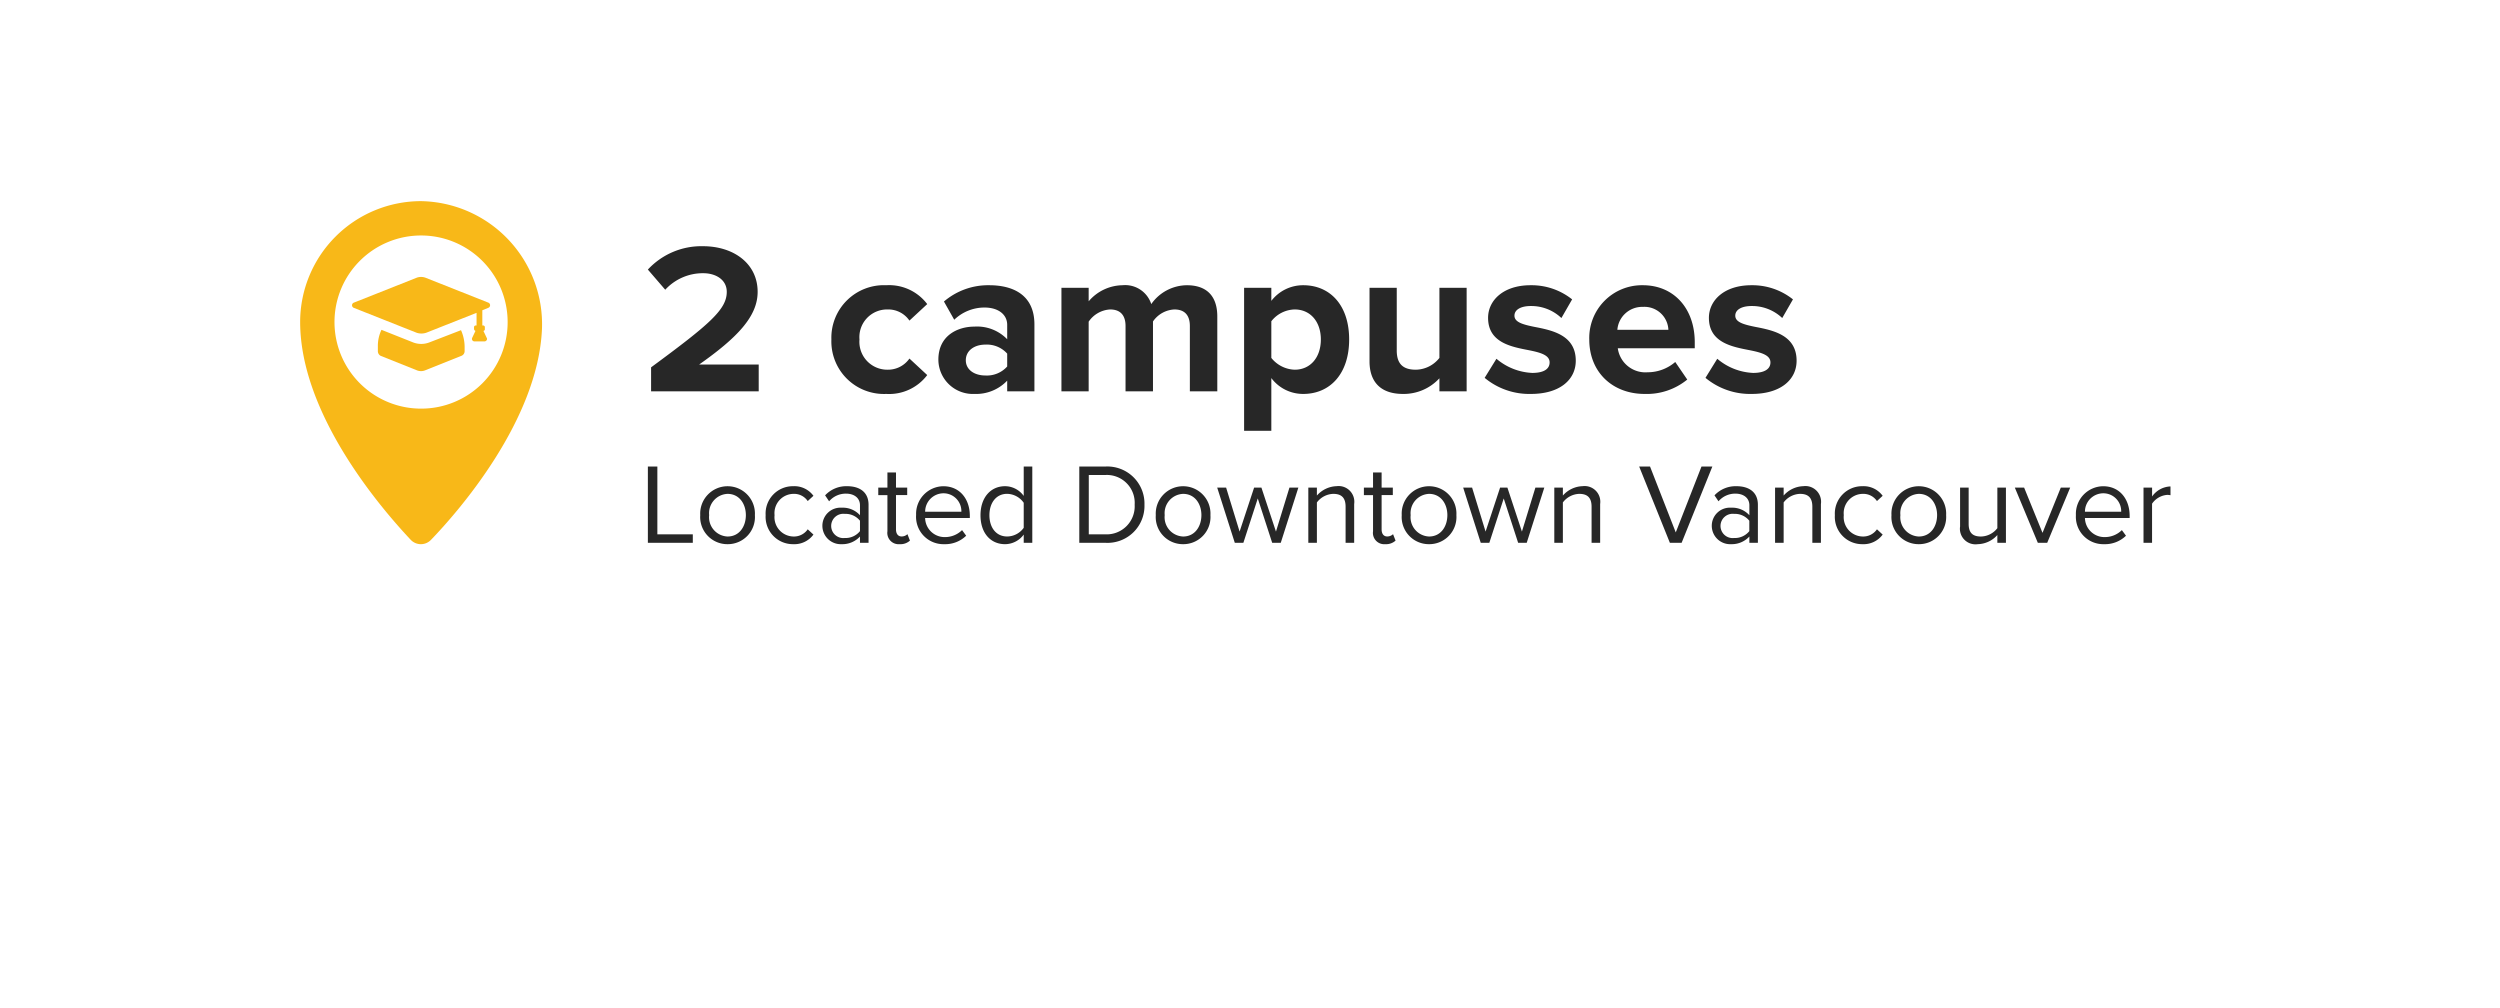 <?xml version="1.0"?>
<svg xmlns="http://www.w3.org/2000/svg" xmlns:xlink="http://www.w3.org/1999/xlink" width="349.823" height="141.035" viewBox="0 0 349.823 141.035">
  <defs>
    <filter id="Path_275" x="0" y="0" width="349.823" height="141.035" filterUnits="userSpaceOnUse">
      <feOffset dy="5" input="SourceAlpha"/>
      <feGaussianBlur stdDeviation="5" result="blur"/>
      <feFlood flood-opacity="0.161"/>
      <feComposite operator="in" in2="blur"/>
      <feComposite in="SourceGraphic"/>
    </filter>
  </defs>
  <g id="Group_1078" data-name="Group 1078" transform="translate(-4935.088 -755.901)">
    <g id="Group_1077" data-name="Group 1077" transform="translate(4869 126)">
      <g transform="matrix(1, 0, 0, 1, 66.09, 629.9)" filter="url(#Path_275)">
        <path id="Path_275-2" data-name="Path 275" d="M5,0H314.826c2.76,0,5,2.54,5,5.674V87.382c0,3.134-2.237,5.674-5,5.674H252.949l-27,17.979V93.057H5c-2.76,0-5-2.54-5-5.674V5.674C0,2.54,2.237,0,5,0Z" transform="translate(15 10)" fill="#fff"/>
      </g>
    </g>
    <g id="Group_1076" data-name="Group 1076" transform="translate(4851.784 83.064)">
      <g id="noun-campus-3884285" transform="translate(-37.096 686.983)">
        <path id="Path_272" data-name="Path 272" d="M179.294,14A16.924,16.924,0,0,0,162.4,30.894c0,13,11.431,26.2,15.477,30.5a1.956,1.956,0,0,0,2.832,0c4-4.147,14.972-16.792,15.528-29.488A17.227,17.227,0,0,0,179.293,14Zm.05,29.033a12.114,12.114,0,1,1,12.089-12.139A12.088,12.088,0,0,1,179.344,43.033Z" transform="translate(0 0)" fill="#f8b818"/>
        <path id="Path_273" data-name="Path 273" d="M289.98,215.128a3.163,3.163,0,0,1-2.226,0l-4.451-1.77a5.209,5.209,0,0,0-.506,2.327v.657a.729.729,0,0,0,.4.658l5.058,2.023a1.542,1.542,0,0,0,1.163,0L294.482,217a.7.7,0,0,0,.455-.658v-.607a5.8,5.8,0,0,0-.506-2.327Z" transform="translate(-109.523 -181.352)" fill="#f8b818"/>
        <path id="Path_274" data-name="Path 274" d="M251.788,131.574l-8.8,3.49a.389.389,0,0,0,0,.708l8.8,3.49a2.106,2.106,0,0,0,1.366,0l7.031-2.782v1.77h-.1a.239.239,0,0,0-.253.253v.253a.337.337,0,0,0,.2.253l-.455.961a.348.348,0,0,0,.3.506H261.3c.253,0,.455-.3.3-.506l-.455-.961a.231.231,0,0,0,.2-.253V138.5a.239.239,0,0,0-.253-.253h-.1v-2.124l.86-.354a.389.389,0,0,0,0-.708l-8.8-3.49a1.81,1.81,0,0,0-1.264,0Z" transform="translate(-73.101 -106.851)" fill="#f8b818"/>
      </g>
      <g id="Group_964" data-name="Group 964" transform="translate(39 11.289)">
        <path id="Path_11850" data-name="Path 11850" d="M7.536,15V13.816H2.576V4.328H1.248V15Zm4.864.192a3.8,3.8,0,0,0,3.824-4.064,3.83,3.83,0,1,0-7.648,0A3.8,3.8,0,0,0,12.4,15.192Zm0-1.072a2.7,2.7,0,0,1-2.576-2.992A2.7,2.7,0,0,1,12.4,8.152c1.648,0,2.56,1.408,2.56,2.976C14.96,12.712,14.048,14.12,12.4,14.12Zm5.328-2.992a3.822,3.822,0,0,0,3.856,4.064,3.308,3.308,0,0,0,2.832-1.344l-.8-.736a2.33,2.33,0,0,1-1.968,1.008,2.706,2.706,0,0,1-2.672-2.992,2.693,2.693,0,0,1,2.672-2.976A2.292,2.292,0,0,1,23.616,9.16l.8-.736A3.308,3.308,0,0,0,21.584,7.08,3.818,3.818,0,0,0,17.728,11.128ZM32.128,15V9.688c0-1.872-1.36-2.608-2.992-2.608a4.045,4.045,0,0,0-3.088,1.28l.56.832A3.07,3.07,0,0,1,28.976,8.12c1.12,0,1.952.592,1.952,1.632v1.392a3.231,3.231,0,0,0-2.56-1.056,2.531,2.531,0,0,0-2.7,2.544,2.573,2.573,0,0,0,2.7,2.56,3.343,3.343,0,0,0,2.56-1.072V15Zm-1.2-1.632a2.588,2.588,0,0,1-2.128.96,1.7,1.7,0,1,1,0-3.376,2.588,2.588,0,0,1,2.128.96Zm5.552,1.824a1.961,1.961,0,0,0,1.44-.5l-.352-.9a1.158,1.158,0,0,1-.816.32c-.528,0-.784-.416-.784-.992v-4.8h1.568V7.272H35.968V5.16h-1.2V7.272h-1.28V8.328h1.28v5.056A1.581,1.581,0,0,0,36.48,15.192Zm2.3-4.064a3.832,3.832,0,0,0,3.936,4.064,4.2,4.2,0,0,0,3.072-1.184l-.576-.784a3.378,3.378,0,0,1-2.384.976,2.723,2.723,0,0,1-2.784-2.672H46.3v-.3c0-2.32-1.376-4.144-3.712-4.144A3.864,3.864,0,0,0,38.784,11.128Zm3.792-3.056a2.5,2.5,0,0,1,2.544,2.576H40.048A2.578,2.578,0,0,1,42.576,8.072ZM55.04,15V4.328h-1.2V8.44a3.231,3.231,0,0,0-2.608-1.36c-2.032,0-3.44,1.6-3.44,4.064,0,2.512,1.424,4.048,3.44,4.048a3.254,3.254,0,0,0,2.608-1.344V15Zm-1.2-2.1a2.874,2.874,0,0,1-2.32,1.216c-1.552,0-2.48-1.264-2.48-2.976s.928-2.992,2.48-2.992A2.9,2.9,0,0,1,53.84,9.4ZM65.264,15a5.172,5.172,0,0,0,5.472-5.328,5.193,5.193,0,0,0-5.472-5.344H61.616V15Zm-2.32-9.488h2.32a3.9,3.9,0,0,1,4.1,4.16,3.924,3.924,0,0,1-4.1,4.144h-2.32Zm13.2,9.68a3.8,3.8,0,0,0,3.824-4.064,3.83,3.83,0,1,0-7.648,0A3.8,3.8,0,0,0,76.144,15.192Zm0-1.072a2.7,2.7,0,0,1-2.576-2.992,2.7,2.7,0,0,1,2.576-2.976c1.648,0,2.56,1.408,2.56,2.976C78.7,12.712,77.792,14.12,76.144,14.12ZM89.808,15l2.464-7.728H91.024l-1.888,6.16L87.1,7.272H86.08l-2.032,6.16L82.16,7.272H80.912L83.376,15h1.2l2.016-6.208L88.608,15Zm10.272,0V9.576a2.2,2.2,0,0,0-2.464-2.5,3.833,3.833,0,0,0-2.752,1.312V7.272h-1.2V15h1.2V9.352a2.984,2.984,0,0,1,2.288-1.2c1.04,0,1.728.432,1.728,1.792V15Zm4.352.192a1.961,1.961,0,0,0,1.44-.5l-.352-.9a1.158,1.158,0,0,1-.816.32c-.528,0-.784-.416-.784-.992v-4.8h1.568V7.272H103.92V5.16h-1.2V7.272h-1.28V8.328h1.28v5.056A1.581,1.581,0,0,0,104.432,15.192Zm6.128,0a3.8,3.8,0,0,0,3.824-4.064,3.83,3.83,0,1,0-7.648,0A3.8,3.8,0,0,0,110.56,15.192Zm0-1.072a2.7,2.7,0,0,1-2.576-2.992,2.7,2.7,0,0,1,2.576-2.976c1.648,0,2.56,1.408,2.56,2.976C113.12,12.712,112.208,14.12,110.56,14.12Zm13.664.88,2.464-7.728H125.44l-1.888,6.16-2.032-6.16H120.5l-2.032,6.16-1.888-6.16h-1.248L117.792,15h1.2l2.016-6.208L123.024,15ZM134.5,15V9.576a2.2,2.2,0,0,0-2.464-2.5,3.833,3.833,0,0,0-2.752,1.312V7.272h-1.2V15h1.2V9.352a2.984,2.984,0,0,1,2.288-1.2c1.04,0,1.728.432,1.728,1.792V15ZM145.9,15l4.3-10.672h-1.52l-3.6,9.216-3.6-9.216h-1.52L144.256,15Zm10.672,0V9.688c0-1.872-1.36-2.608-2.992-2.608A4.045,4.045,0,0,0,150.5,8.36l.56.832a3.07,3.07,0,0,1,2.368-1.072c1.12,0,1.952.592,1.952,1.632v1.392a3.231,3.231,0,0,0-2.56-1.056,2.531,2.531,0,0,0-2.7,2.544,2.573,2.573,0,0,0,2.7,2.56,3.343,3.343,0,0,0,2.56-1.072V15Zm-1.2-1.632a2.588,2.588,0,0,1-2.128.96,1.7,1.7,0,1,1,0-3.376,2.588,2.588,0,0,1,2.128.96ZM165.392,15V9.576a2.2,2.2,0,0,0-2.464-2.5,3.833,3.833,0,0,0-2.752,1.312V7.272h-1.2V15h1.2V9.352a2.984,2.984,0,0,1,2.288-1.2c1.04,0,1.728.432,1.728,1.792V15Zm1.952-3.872a3.822,3.822,0,0,0,3.856,4.064,3.308,3.308,0,0,0,2.832-1.344l-.8-.736a2.33,2.33,0,0,1-1.968,1.008,2.706,2.706,0,0,1-2.672-2.992,2.693,2.693,0,0,1,2.672-2.976,2.292,2.292,0,0,1,1.968,1.008l.8-.736A3.308,3.308,0,0,0,171.2,7.08,3.818,3.818,0,0,0,167.344,11.128Zm11.744,4.064a3.8,3.8,0,0,0,3.824-4.064,3.83,3.83,0,1,0-7.648,0A3.8,3.8,0,0,0,179.088,15.192Zm0-1.072a2.7,2.7,0,0,1-2.576-2.992,2.7,2.7,0,0,1,2.576-2.976c1.648,0,2.56,1.408,2.56,2.976C181.648,12.712,180.736,14.12,179.088,14.12ZM191.28,15V7.272h-1.2v5.68a2.957,2.957,0,0,1-2.288,1.168c-1.04,0-1.728-.4-1.728-1.76V7.272h-1.2v5.456a2.174,2.174,0,0,0,2.464,2.464,3.78,3.78,0,0,0,2.752-1.28V15Zm5.776,0,3.216-7.728H198.96l-2.56,6.336-2.576-6.336h-1.3L195.744,15Zm4.016-3.872a3.832,3.832,0,0,0,3.936,4.064,4.2,4.2,0,0,0,3.072-1.184l-.576-.784a3.378,3.378,0,0,1-2.384.976,2.723,2.723,0,0,1-2.784-2.672h6.256v-.3c0-2.32-1.376-4.144-3.712-4.144A3.864,3.864,0,0,0,201.072,11.128Zm3.792-3.056a2.5,2.5,0,0,1,2.544,2.576h-5.072A2.578,2.578,0,0,1,204.864,8.072ZM211.728,15V9.528a2.827,2.827,0,0,1,2.1-1.232,2.115,2.115,0,0,1,.48.048V7.112a3.285,3.285,0,0,0-2.576,1.408V7.272h-1.2V15Z" transform="translate(133.712 722.502)" fill="#272727"/>
        <path id="Path_11849" data-name="Path 11849" d="M16.47,28V24.25H8.13c5.37-3.78,8.19-6.75,8.19-10.17,0-3.99-3.39-6.39-7.65-6.39A10.193,10.193,0,0,0,.96,10.96l2.43,2.82a7.135,7.135,0,0,1,5.34-2.31c1.68,0,3.27.87,3.27,2.61,0,2.46-2.4,4.53-10.59,10.56V28Zm10.17-7.26a7.357,7.357,0,0,0,7.68,7.62,6.678,6.678,0,0,0,5.73-2.64l-2.49-2.31a3.657,3.657,0,0,1-3.06,1.56,3.9,3.9,0,0,1-3.93-4.23,3.872,3.872,0,0,1,3.93-4.2,3.584,3.584,0,0,1,3.06,1.56l2.49-2.31a6.678,6.678,0,0,0-5.73-2.64A7.35,7.35,0,0,0,26.64,20.74ZM55.05,28V18.64c0-4.17-3.03-5.49-6.33-5.49a9.505,9.505,0,0,0-6.33,2.28l1.44,2.55a6.1,6.1,0,0,1,4.23-1.71c1.92,0,3.18.96,3.18,2.43v2.01a5.856,5.856,0,0,0-4.59-1.77c-2.31,0-5.04,1.23-5.04,4.62a4.827,4.827,0,0,0,5.04,4.8,6,6,0,0,0,4.59-1.86V28Zm-3.81-3.48a3.811,3.811,0,0,1-3.06,1.26c-1.5,0-2.73-.78-2.73-2.13,0-1.38,1.23-2.19,2.73-2.19a3.811,3.811,0,0,1,3.06,1.26ZM80.64,28V17.53c0-2.97-1.59-4.38-4.26-4.38a6.149,6.149,0,0,0-4.98,2.64,3.834,3.834,0,0,0-4.02-2.64,6.338,6.338,0,0,0-4.74,2.25V13.51H58.83V28h3.81V18.25a3.889,3.889,0,0,1,3-1.71c1.56,0,2.16.96,2.16,2.31V28h3.84V18.22a3.847,3.847,0,0,1,3-1.68c1.56,0,2.16.96,2.16,2.31V28Zm7.56-1.86a5.536,5.536,0,0,0,4.47,2.22c3.72,0,6.42-2.79,6.42-7.62s-2.7-7.59-6.42-7.59a5.6,5.6,0,0,0-4.47,2.19V13.51H84.39V33.52H88.2Zm6.93-5.4c0,2.52-1.47,4.23-3.66,4.23a4.363,4.363,0,0,1-3.27-1.65V18.19a4.267,4.267,0,0,1,3.27-1.65C93.66,16.54,95.13,18.25,95.13,20.74ZM115.53,28V13.51h-3.81v9.81a4.265,4.265,0,0,1-3.3,1.65c-1.62,0-2.67-.66-2.67-2.67V13.51h-3.81V23.8c0,2.82,1.5,4.56,4.68,4.56a6.782,6.782,0,0,0,5.1-2.19V28Zm2.52-1.89a9.754,9.754,0,0,0,6.48,2.25c4.02,0,6.27-1.98,6.27-4.65,0-3.6-3.33-4.26-5.82-4.74-1.62-.33-2.76-.66-2.76-1.56,0-.84.9-1.35,2.28-1.35a6.113,6.113,0,0,1,4.29,1.68l1.5-2.61a9.1,9.1,0,0,0-5.82-1.98c-3.81,0-5.94,2.13-5.94,4.56,0,3.45,3.21,4.05,5.7,4.53,1.65.33,2.91.69,2.91,1.71,0,.9-.78,1.47-2.43,1.47a8.294,8.294,0,0,1-5.01-1.98Zm14.64-5.37c0,4.65,3.33,7.62,7.74,7.62a8.93,8.93,0,0,0,5.97-2.01l-1.68-2.46a5.926,5.926,0,0,1-3.87,1.44,3.9,3.9,0,0,1-4.17-3.36h10.77v-.84c0-4.74-2.94-7.98-7.26-7.98A7.374,7.374,0,0,0,132.69,20.74Zm7.5-4.56a3.356,3.356,0,0,1,3.57,3.21h-7.14A3.482,3.482,0,0,1,140.19,16.18Zm8.76,9.93a9.754,9.754,0,0,0,6.48,2.25c4.02,0,6.27-1.98,6.27-4.65,0-3.6-3.33-4.26-5.82-4.74-1.62-.33-2.76-.66-2.76-1.56,0-.84.9-1.35,2.28-1.35a6.113,6.113,0,0,1,4.29,1.68l1.5-2.61a9.1,9.1,0,0,0-5.82-1.98c-3.81,0-5.94,2.13-5.94,4.56,0,3.45,3.21,4.05,5.7,4.53,1.65.33,2.91.69,2.91,1.71,0,.9-.78,1.47-2.43,1.47a8.294,8.294,0,0,1-5.01-1.98Z" transform="translate(134 688.31)" fill="#272727"/>
      </g>
    </g>
  </g>
</svg>
